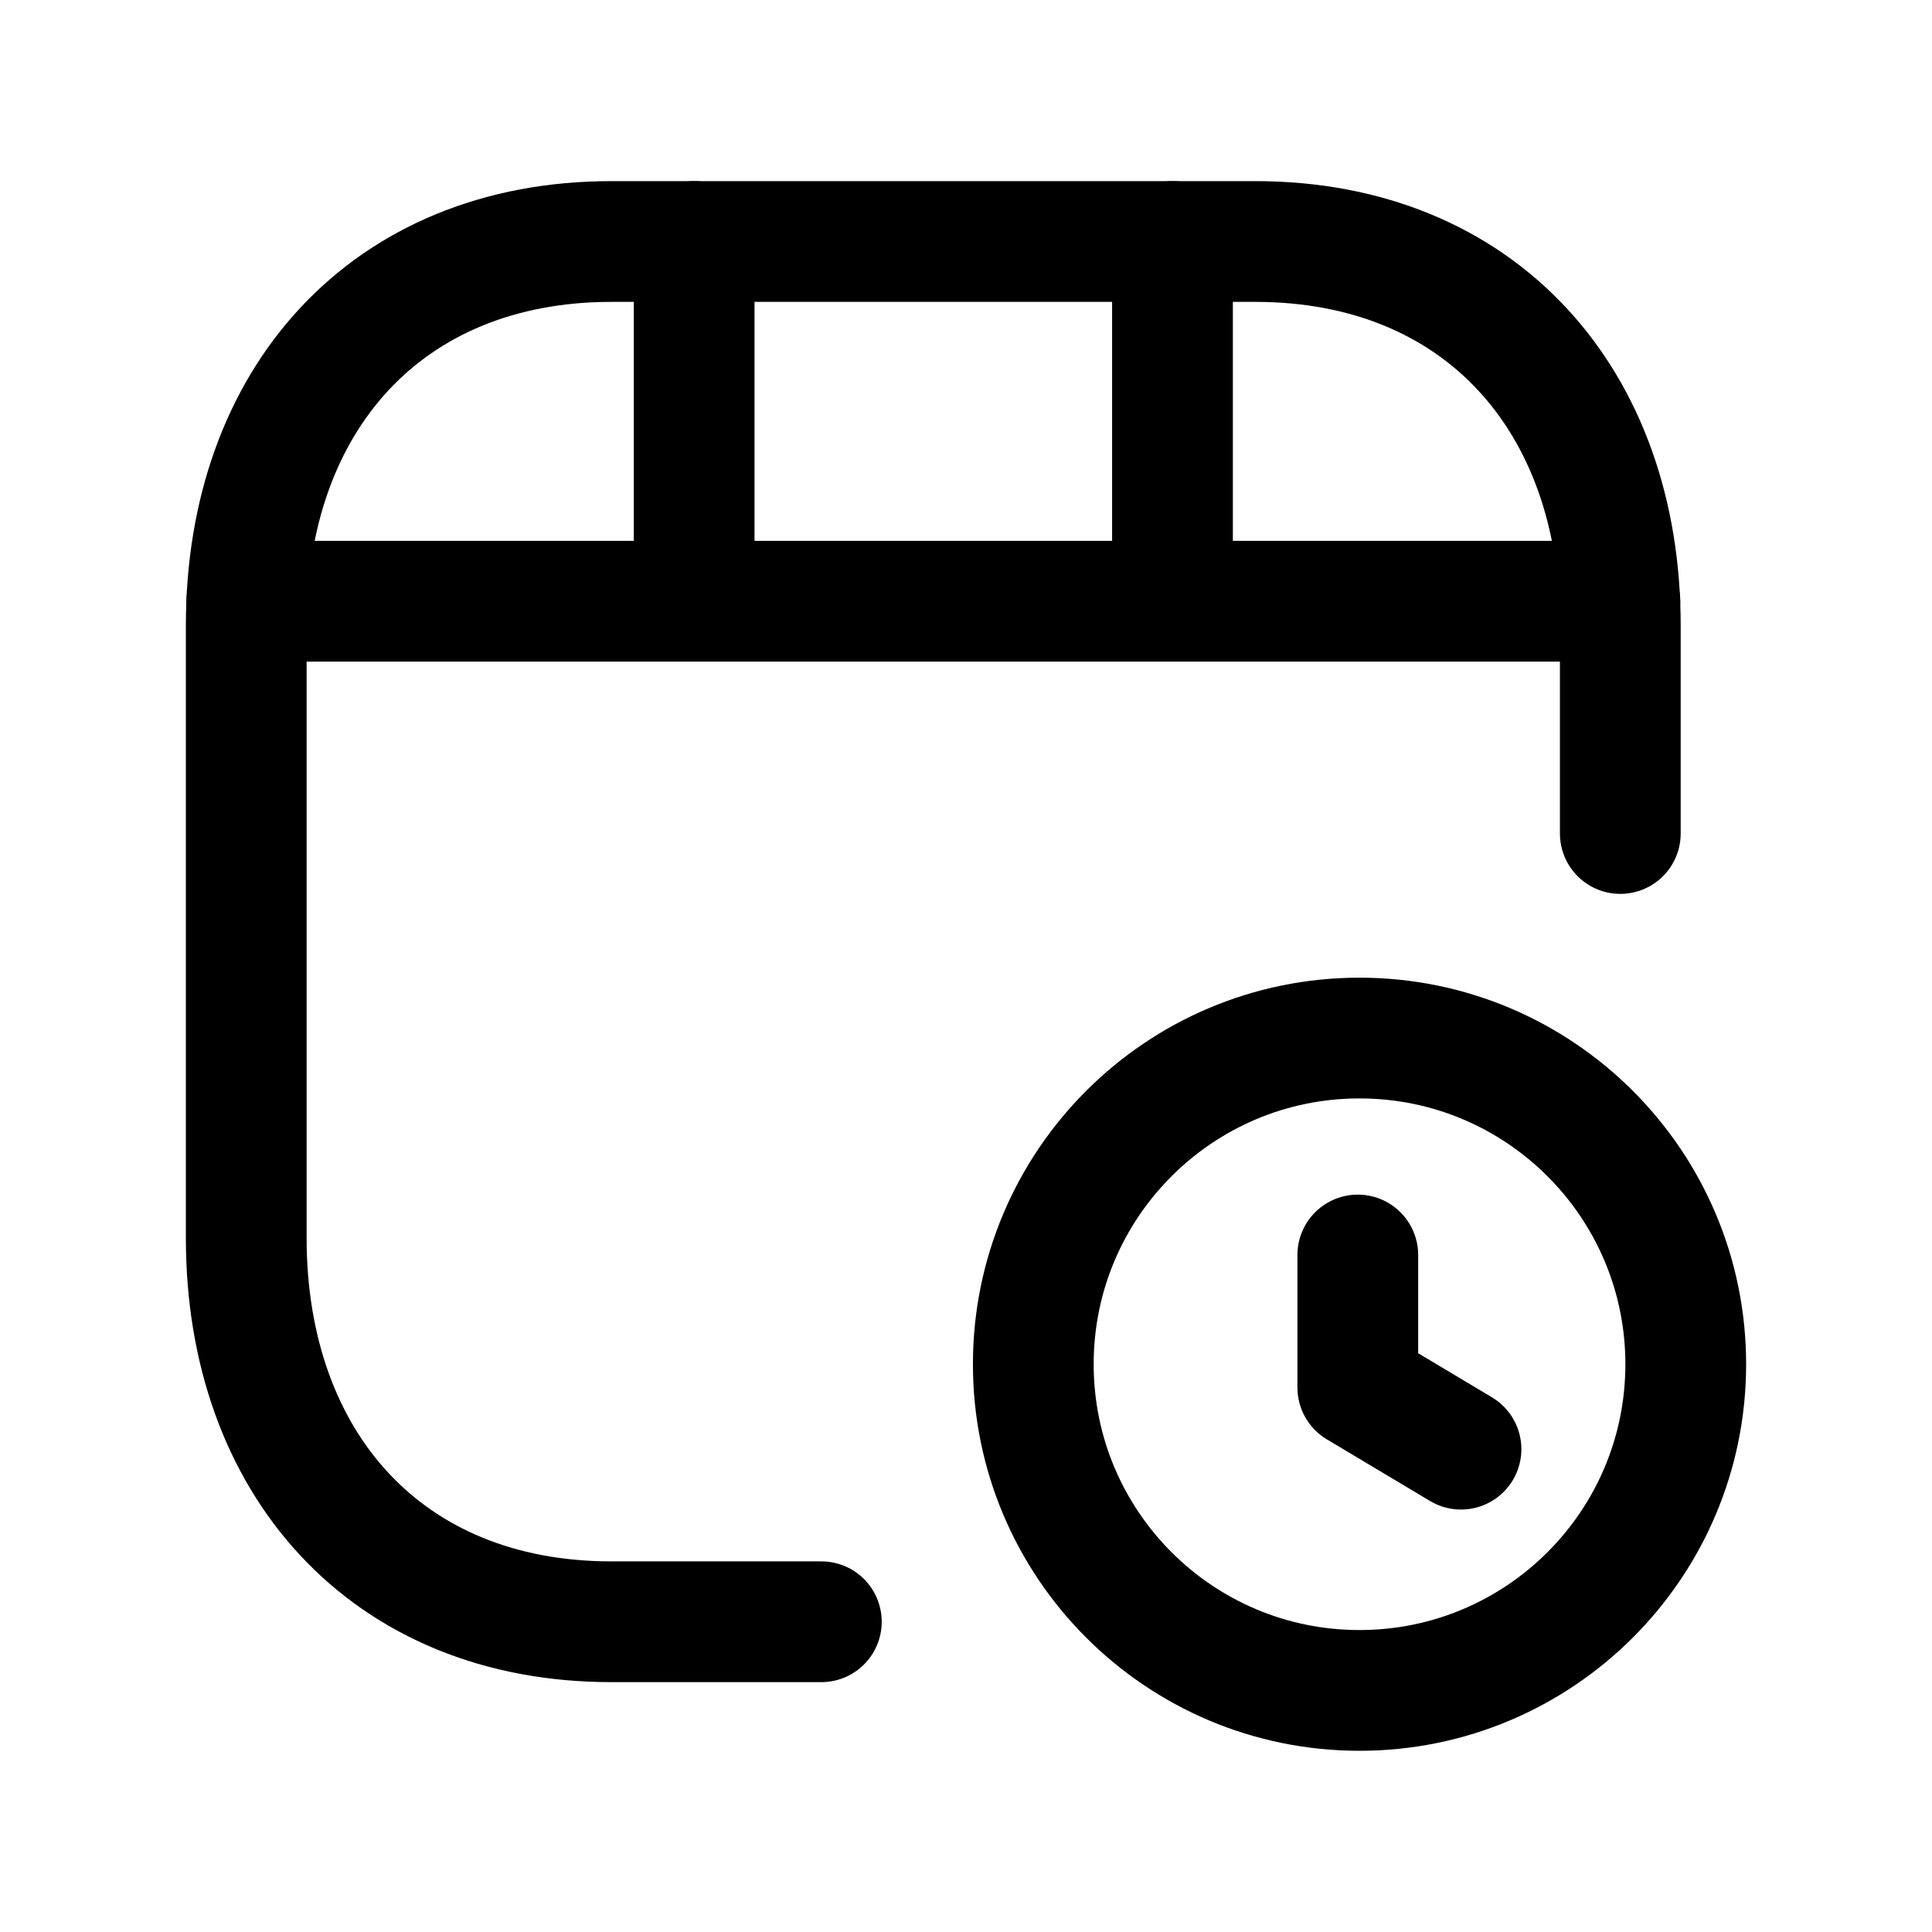 <svg width="24" height="24" viewBox="0 0 24 24" fill="none" xmlns="http://www.w3.org/2000/svg">
<path d="M20.128 10.354V7.767C20.128 4.974 18.389 3 15.593 3H7.596C4.798 3 3.059 4.974 3.059 7.767V15.38C3.059 18.172 4.798 20.146 7.595 20.146H10.203" stroke="black" stroke-width="1.5" stroke-linecap="round" stroke-linejoin="round"/>
<path d="M3.066 7.469H20.123" stroke="black" stroke-width="1.5" stroke-linecap="round" stroke-linejoin="round"/>
<path d="M8.623 7.468V3M14.565 7.468V3" stroke="black" stroke-width="1.5" stroke-linecap="round" stroke-linejoin="round"/>
<path d="M16.888 20.999C19.126 20.999 20.941 19.185 20.941 16.947C20.941 14.709 19.126 12.895 16.888 12.895C14.65 12.895 12.836 14.709 12.836 16.947C12.836 19.185 14.65 20.999 16.888 20.999Z" stroke="black" stroke-width="1.5" stroke-linecap="round" stroke-linejoin="round"/>
<path d="M18.149 18.002L16.867 17.236V15.59" stroke="black" stroke-width="1.5" stroke-linecap="round" stroke-linejoin="round"/>
</svg>